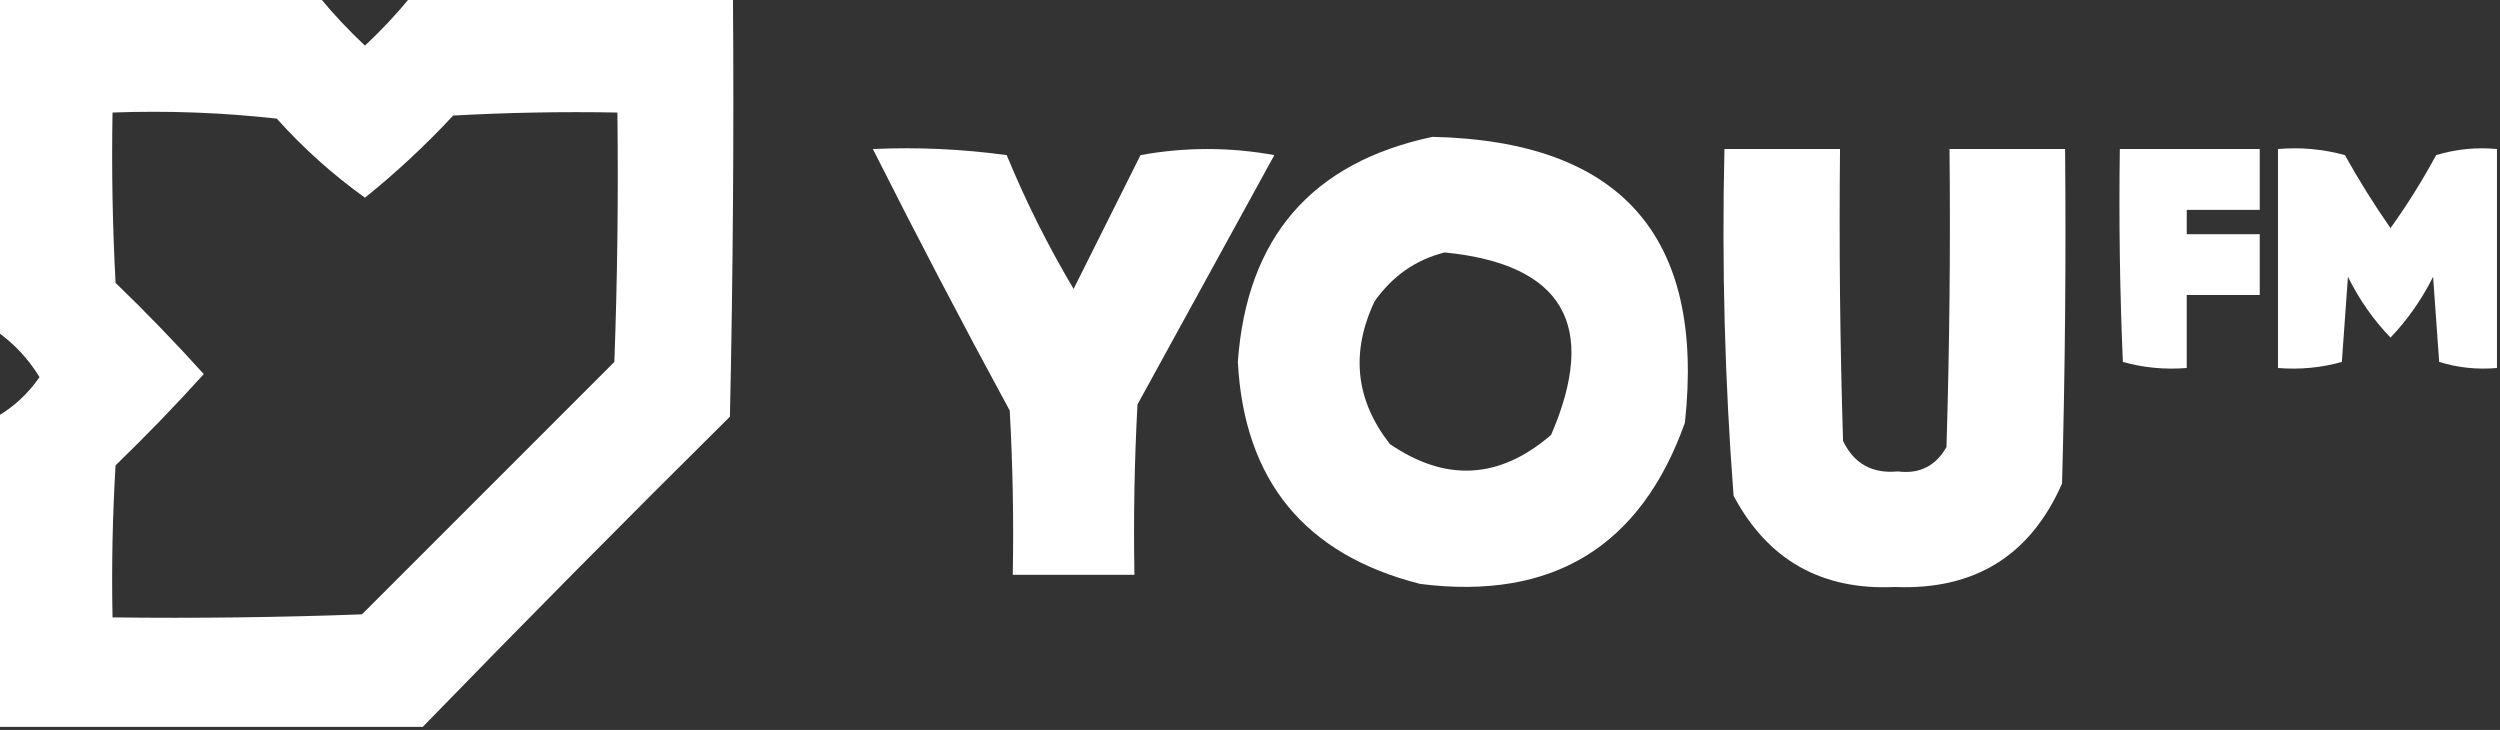 <?xml version="1.0" encoding="UTF-8"?>
<!DOCTYPE svg PUBLIC "-//W3C//DTD SVG 1.1//EN" "http://www.w3.org/Graphics/SVG/1.1/DTD/svg11.dtd">
<svg xmlns="http://www.w3.org/2000/svg" version="1.1" width="411px" height="120px" style="shape-rendering:geometricPrecision; text-rendering:geometricPrecision; image-rendering:optimizeQuality; fill-rule:evenodd; clip-rule:evenodd" xmlns:xlink="http://www.w3.org/1999/xlink">
<rect width="100%" height="100%" fill="#333333" stroke="none"/>
<g><path style="opacity:1" fill="#ffffff" d="M -0.5,-0.5 C 17.167,-0.5 34.833,-0.5 52.5,-0.5C 54.795,2.297 57.295,4.964 60,7.5C 62.705,4.964 65.205,2.297 67.5,-0.5C 85.167,-0.5 102.833,-0.5 120.5,-0.5C 120.667,22.502 120.5,45.502 120,68.5C 102.965,85.368 86.132,102.368 69.5,119.5C 46.167,119.5 22.833,119.5 -0.5,119.5C -0.5,102.5 -0.5,85.5 -0.5,68.5C 2.291,66.878 4.624,64.711 6.5,62C 4.68,59.014 2.347,56.514 -0.5,54.5C -0.5,36.167 -0.5,17.833 -0.5,-0.5 Z M 18.5,18.5 C 27.525,18.169 36.525,18.502 45.5,19.5C 49.872,24.373 54.706,28.707 60,32.5C 65.123,28.38 69.956,23.88 74.5,19C 83.494,18.5 92.494,18.334 101.5,18.5C 101.667,32.171 101.5,45.837 101,59.5C 87.167,73.333 73.333,87.167 59.5,101C 45.837,101.5 32.171,101.667 18.5,101.5C 18.334,93.16 18.5,84.827 19,76.5C 24.015,71.652 28.849,66.652 33.5,61.5C 28.849,56.348 24.015,51.348 19,46.5C 18.5,37.173 18.334,27.839 18.5,18.5 Z"/></g>
<g><path style="opacity:1" fill="#ffffff" d="M 235.5,22.5 C 266.487,23.185 280.32,38.852 277,69.5C 269.722,89.9 255.222,98.733 233.5,96C 214.54,91.206 204.54,79.039 203.5,59.5C 204.967,39.043 215.633,26.71 235.5,22.5 Z M 237.5,41.5 C 256.969,43.431 262.803,53.431 255,71.5C 246.535,78.797 237.701,79.297 228.5,73C 222.839,65.773 222.006,57.94 226,49.5C 228.954,45.35 232.787,42.683 237.5,41.5 Z"/></g>
<g><path style="opacity:1" fill="#ffffff" d="M 143.5,24.5 C 150.863,24.169 158.197,24.503 165.5,25.5C 168.624,33.081 172.291,40.414 176.5,47.5C 180.16,40.202 183.827,32.868 187.5,25.5C 194.833,24.167 202.167,24.167 209.5,25.5C 202.014,39.135 194.514,52.802 187,66.5C 186.5,75.827 186.334,85.161 186.5,94.5C 179.833,94.5 173.167,94.5 166.5,94.5C 166.666,85.494 166.5,76.494 166,67.5C 158.275,53.277 150.775,38.944 143.5,24.5 Z"/></g>
<g><path style="opacity:1" fill="#ffffff" d="M 283.5,24.5 C 289.833,24.5 296.167,24.5 302.5,24.5C 302.333,40.504 302.5,56.504 303,72.5C 304.8,76.235 307.8,77.902 312,77.5C 315.545,77.961 318.212,76.628 320,73.5C 320.5,57.17 320.667,40.837 320.5,24.5C 326.833,24.5 333.167,24.5 339.5,24.5C 339.667,42.836 339.5,61.17 339,79.5C 333.772,91.371 324.605,97.038 311.5,96.5C 299.448,97.06 290.615,92.06 285,81.5C 283.551,62.555 283.051,43.555 283.5,24.5 Z"/></g>
<g><path style="opacity:1" fill="#ffffff" d="M 348.5,24.5 C 356.167,24.5 363.833,24.5 371.5,24.5C 371.5,27.833 371.5,31.167 371.5,34.5C 367.5,34.5 363.5,34.5 359.5,34.5C 359.5,35.833 359.5,37.167 359.5,38.5C 363.5,38.5 367.5,38.5 371.5,38.5C 371.5,41.833 371.5,45.167 371.5,48.5C 367.5,48.5 363.5,48.5 359.5,48.5C 359.5,52.5 359.5,56.5 359.5,60.5C 355.894,60.789 352.394,60.456 349,59.5C 348.5,47.838 348.333,36.171 348.5,24.5 Z"/></g>
<g><path style="opacity:1" fill="#ffffff" d="M 410.5,24.5 C 410.5,36.5 410.5,48.5 410.5,60.5C 407.223,60.784 404.057,60.45 401,59.5C 400.667,54.833 400.333,50.167 400,45.5C 398.149,49.213 395.816,52.547 393,55.5C 390.205,52.609 387.872,49.276 386,45.5C 385.667,50.167 385.333,54.833 385,59.5C 381.606,60.456 378.106,60.789 374.5,60.5C 374.5,48.5 374.5,36.5 374.5,24.5C 378.226,24.177 381.893,24.511 385.5,25.5C 387.802,29.633 390.302,33.633 393,37.5C 395.75,33.668 398.25,29.668 400.5,25.5C 403.768,24.513 407.102,24.18 410.5,24.5 Z"/></g>
</svg>
